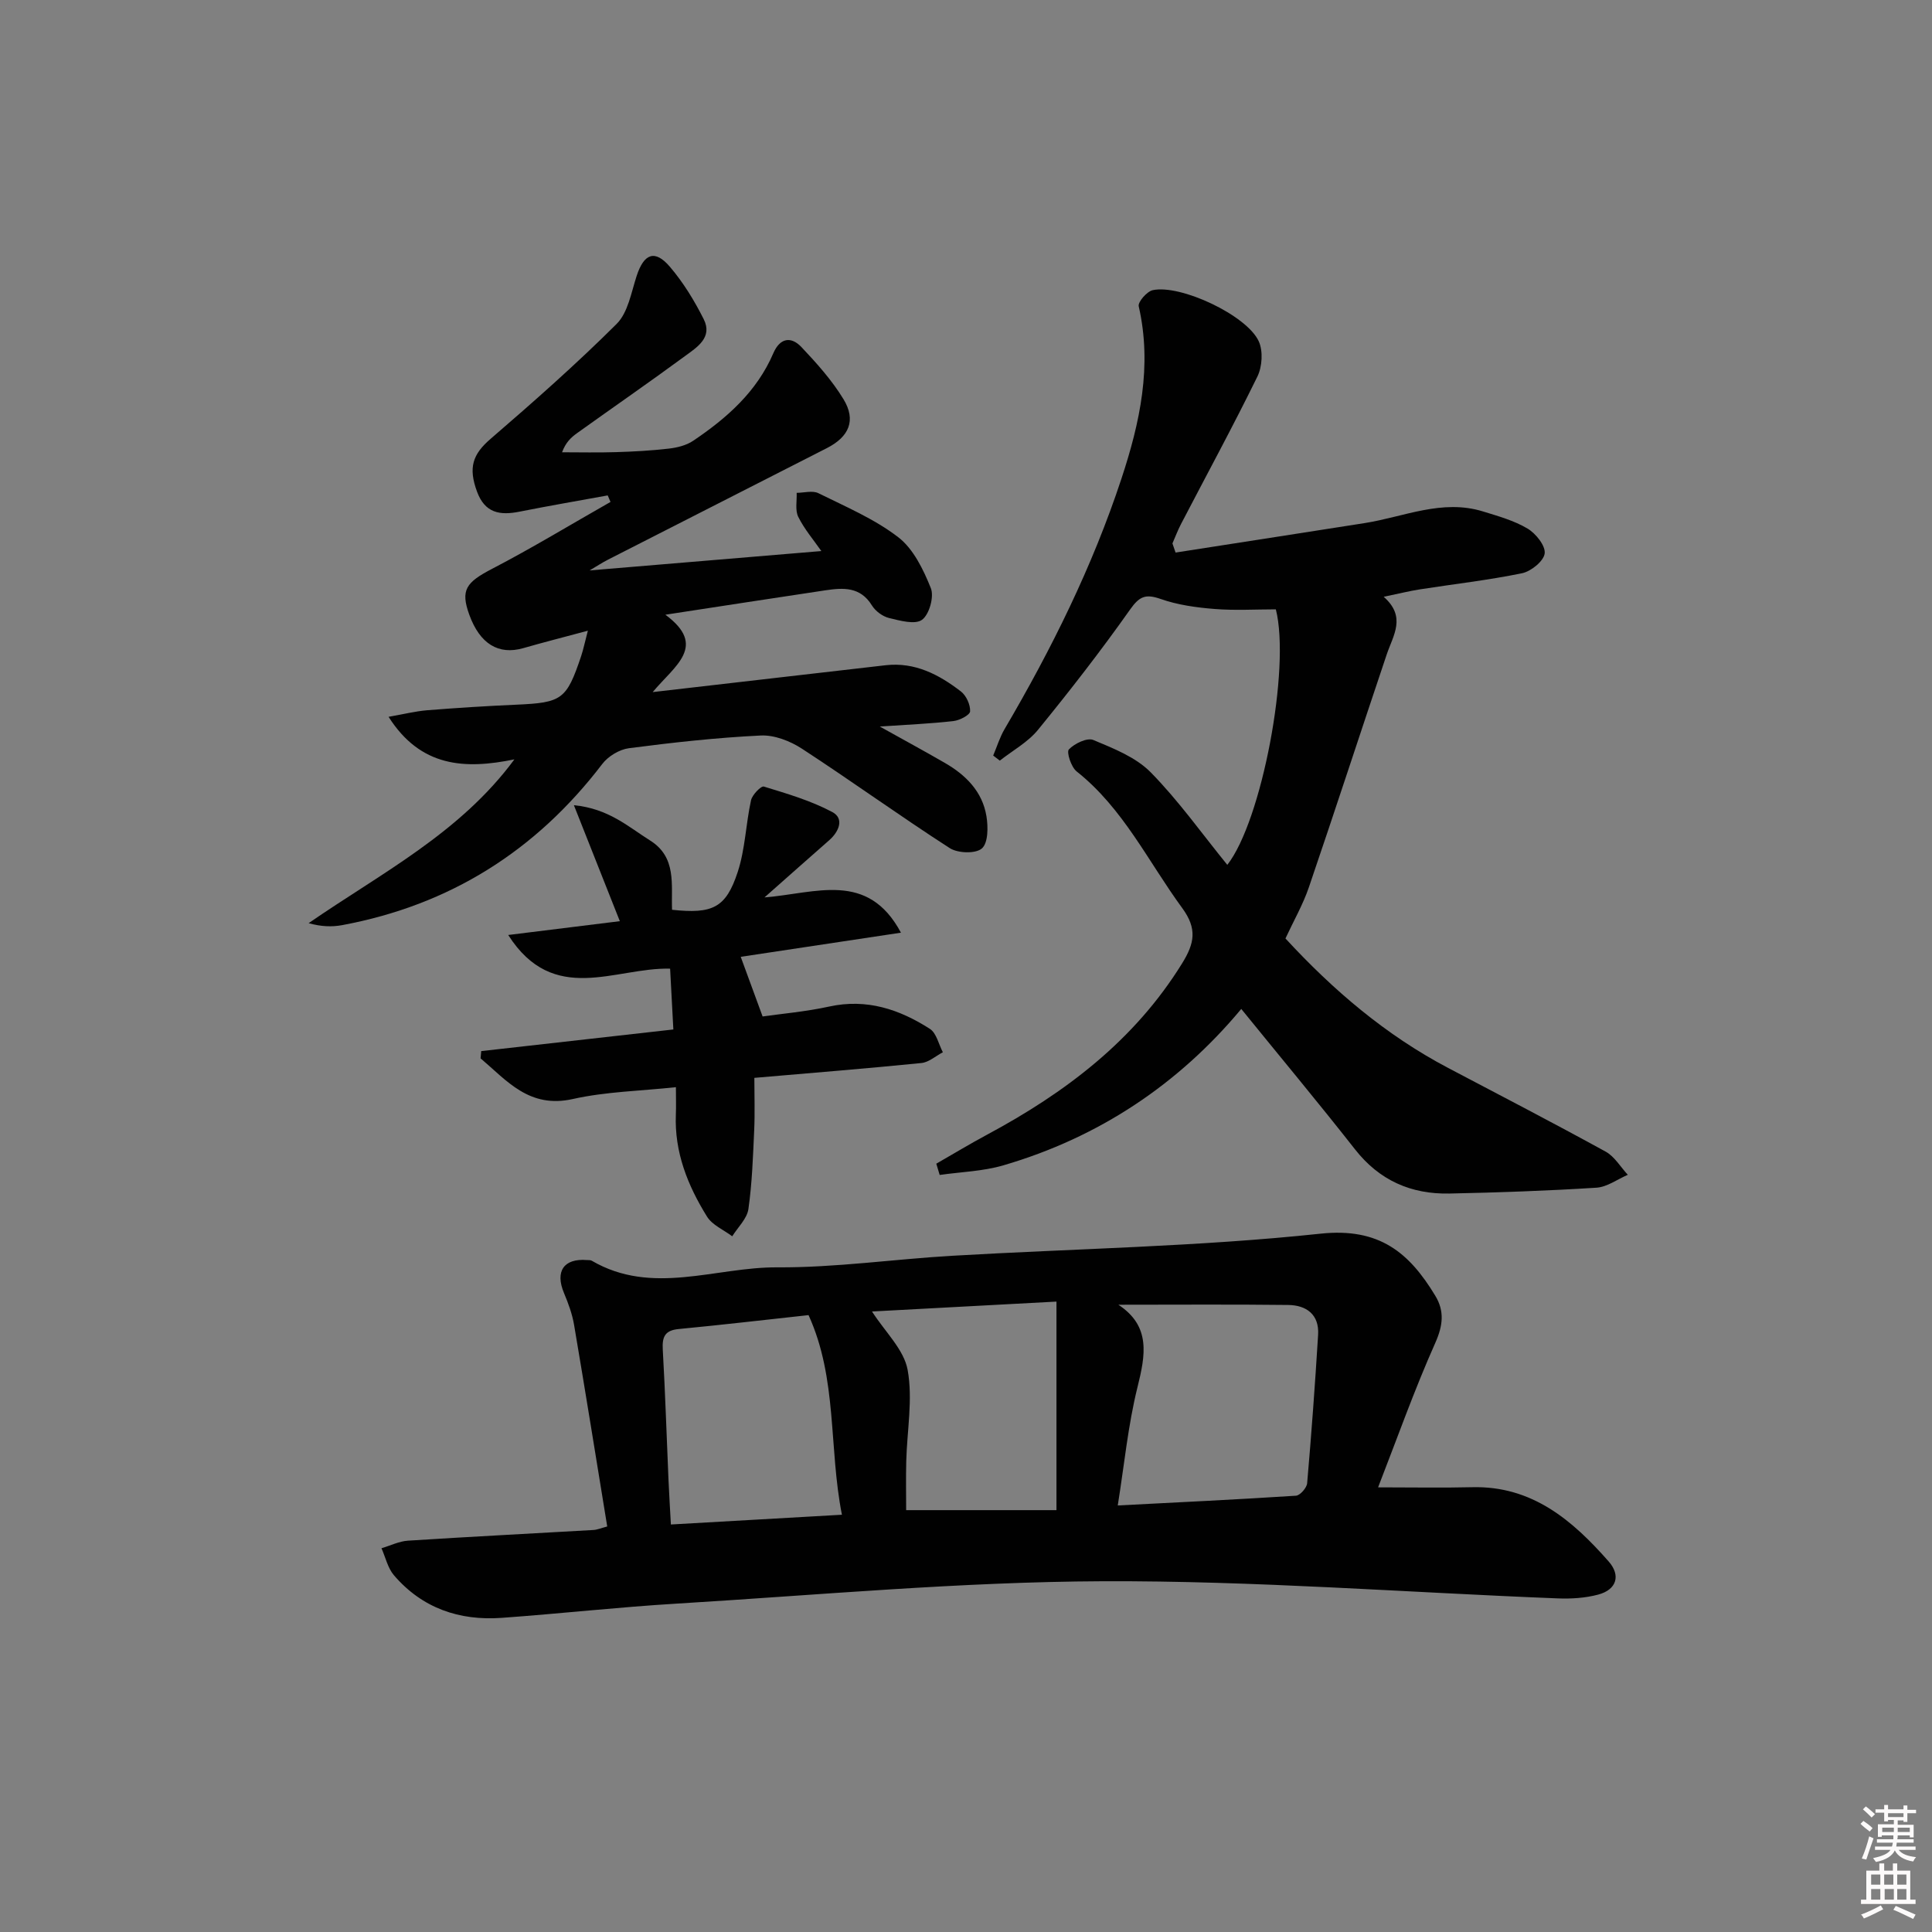 <svg enable-background="new 0 0 400 400" viewBox="0 0 400 400" xmlns="http://www.w3.org/2000/svg"><rect x="0" y="0" width="400" height="400" fill="#808080" stroke="none"/><path d="m385.2 377.6.6-.6c.6.4 1.3.9 1.9 1.5l-.6.7c-.8-.6-1.4-1.1-1.9-1.6zm.3 7.1c.6-1.4 1.1-2.9 1.5-4.5.3.1.6.3.9.4-.5 1.4-1 2.9-1.5 4.4l-.9-.2zm.2-10.1.6-.6c.7.5 1.3 1.1 1.9 1.6l-.7.7c-.6-.6-1.2-1.2-1.8-1.7zm8.4-.8h.8v.9h1.8v.7h-1.8v1.8h-.8v-.3h-1.2v.9h3.3v2.6h-.8v-.4h-2.5c0 .3 0 .6-.1.8h3.4v.7h-3.5c0 .3-.1.6-.1.8h4v.7h-3.5c.7.9 1.9 1.3 3.6 1.5-.2.2-.4.5-.6.9-1.9-.3-3.2-1.1-3.8-2.3-.5 1.1-1.8 2-3.9 2.4-.2-.3-.4-.5-.6-.8 1.9-.4 3.1-.9 3.6-1.7h-3.2v-.7h3.5c.1-.2.1-.5.2-.8h-3.3v-.7h3.4c0-.2 0-.5 0-.8h-2.4v.3h-.8v-2.6h3.3v-.9h-1.2v.3h-.8v-1.8h-1.8v-.7h1.8v-.9h.8v.9h3.2zm-4.4 5.5h2.4c0-.3 0-.6 0-.9h-2.4zm1.2-3.1h3.2v-.8h-3.2zm4.4 2.2h-2.4v.9h2.5v-.9z" fill="#fcfafa"/><path d="m389.2 385.8h.9v1.5h1.8v-1.5h.9v1.5h2.7v6h1.1v.9h-11.3v-.9h1.1v-6h2.7v-1.5zm.2 8.7.5.8c-1.2.6-2.5 1.3-4 1.9-.2-.3-.3-.6-.6-.8 1.6-.6 3-1.3 4.1-1.9zm-2-4.3h1.9v-2.1h-1.9zm0 3.1h1.9v-2.2h-1.9zm2.7-3.1h1.9v-2.1h-1.9zm.1 3.1h1.9v-2.2h-1.9zm2.3 1.3c1.4.6 2.7 1.2 4.1 1.8l-.5.9c-1.5-.7-2.8-1.4-4.1-1.9zm2.2-6.5h-1.9v2.1h1.9zm-1.9 5.2h1.9v-2.2h-1.9z" fill="#fcfafa"/><g fill="#010101"><path d="m125.72 316.04c-2.33-14.26-4.53-28-6.86-41.72-.38-2.26-1.2-4.48-2.09-6.61-1.89-4.48-.05-7.22 4.75-6.83.33.03.72-.02.98.13 12.53 7.33 25.63 1.3 38.43 1.38 12.09.07 24.18-1.7 36.29-2.4 25.4-1.48 50.9-1.88 76.17-4.57 12.2-1.3 18.39 3.95 23.77 12.85 1.92 3.17 1.61 6.14 0 9.76-4.35 9.76-7.93 19.87-11.84 29.91 7.27 0 13.37.12 19.47-.03 12.42-.31 20.79 6.86 28.28 15.39 2.52 2.87 1.66 5.83-2.2 6.85-2.67.71-5.58.89-8.36.78-31.41-1.23-62.82-3.68-94.22-3.55-29.39.12-58.78 2.85-88.15 4.63-12.11.73-24.17 2.08-36.27 2.95-8.78.63-16.47-2.01-22.31-8.82-1.28-1.5-1.74-3.71-2.58-5.59 1.83-.54 3.63-1.45 5.48-1.57 12.78-.82 25.57-1.47 38.36-2.21.78-.03 1.55-.37 2.9-.73zm105.82-45.91c6.78 4.44 5.61 10.45 3.95 17.13-1.94 7.82-2.71 15.94-4.07 24.43 12.49-.65 24.7-1.23 36.9-2.02.85-.06 2.22-1.62 2.31-2.57.89-10.23 1.64-20.48 2.27-30.74.26-4.2-2.42-6.14-6.21-6.18-11.46-.14-22.9-.05-35.15-.05zm-64.14 2.15c-9.11.99-17.98 2.03-26.87 2.88-2.89.27-3.46 1.63-3.31 4.26.51 8.94.79 17.9 1.18 26.85.13 3.08.33 6.15.5 9.36 12.08-.69 23.43-1.34 35.41-2.02-2.75-13.93-.89-28.13-6.91-41.33zm51.33 40.38c0-14.97 0-28.8 0-43.18-13.23.71-26.09 1.4-38.19 2.05 2.7 4.22 6.62 7.88 7.38 12.11 1.1 6.07-.13 12.56-.29 18.87-.09 3.56-.02 7.13-.02 10.15z"/><path d="m243.39 114.4c13.05-2.03 26.1-4.05 39.15-6.1 8.12-1.28 16.02-5.03 24.5-2.41 3.15.97 6.44 1.89 9.23 3.55 1.71 1.02 3.73 3.55 3.54 5.14-.19 1.58-2.81 3.71-4.68 4.1-6.98 1.44-14.1 2.24-21.15 3.34-2.12.33-4.2.85-7.5 1.54 4.74 4.16 1.96 7.97.62 11.95-5.4 16.05-10.64 32.16-16.11 48.19-1.22 3.58-3.14 6.91-4.85 10.6 9.8 10.63 20.72 19.99 33.69 26.81 10.89 5.73 21.82 11.4 32.6 17.32 1.85 1.02 3.08 3.17 4.59 4.8-2.16.93-4.28 2.53-6.5 2.67-10.13.64-20.28 1-30.43 1.21-7.93.16-14.49-2.7-19.54-9.14-7.69-9.79-15.67-19.36-23.56-29.08-12.96 15.56-29.44 26.59-49.25 32.38-4.23 1.24-8.78 1.36-13.19 1.99-.23-.78-.47-1.55-.7-2.33 3.49-2 6.94-4.09 10.48-5.99 16.22-8.7 30.52-19.49 40.41-35.48 2.57-4.15 3.17-7.16.03-11.45-7.05-9.62-12.21-20.65-21.87-28.3-1.13-.9-2.13-4-1.6-4.55 1.18-1.23 3.79-2.49 5.07-1.95 4.19 1.75 8.79 3.56 11.87 6.69 5.79 5.89 10.62 12.72 15.86 19.16 7.13-9.07 13.13-40.76 10.05-52.9-4.17 0-8.46.26-12.71-.08-3.76-.3-7.61-.83-11.14-2.07-3.12-1.09-4.39-.56-6.33 2.19-6.03 8.54-12.46 16.81-19.07 24.91-2.09 2.56-5.23 4.27-7.9 6.37-.46-.35-.92-.7-1.37-1.05.78-1.84 1.36-3.79 2.37-5.5 9.7-16.52 18.18-33.63 24.19-51.85 3.82-11.57 6.39-23.34 3.57-35.67-.2-.89 1.71-3.09 2.92-3.34 5.8-1.22 19.5 5.23 21.94 10.61.91 2.01.71 5.24-.29 7.28-5.04 10.29-10.52 20.36-15.81 30.53-.68 1.3-1.19 2.68-1.78 4.02.22.65.43 1.27.65 1.89z"/><path d="m106.5 157.22c-10.24 2.1-19.4 1.65-26.05-8.81 2.99-.52 5.48-1.15 7.99-1.36 6.13-.49 12.28-.88 18.42-1.15 9.5-.42 10.43-1.04 13.46-10.06.46-1.38.75-2.83 1.39-5.26-4.91 1.32-9.16 2.4-13.37 3.61-5.13 1.47-8.99-.88-11.18-6.92-1.85-5.11-.68-6.69 4.7-9.49 8.33-4.33 16.37-9.22 24.54-13.86-.19-.45-.39-.9-.58-1.35-6.1 1.11-12.21 2.16-18.29 3.37-4.03.8-7.13.3-8.77-4.16-1.84-4.99-.89-7.73 2.8-10.91 8.92-7.69 17.77-15.5 26.11-23.81 2.35-2.34 3.02-6.5 4.14-9.93 1.52-4.65 3.78-5.54 6.9-1.88 2.77 3.25 5.07 7.01 6.99 10.84 1.9 3.8-1.41 5.82-3.89 7.64-7.37 5.42-14.9 10.62-22.34 15.95-1.25.89-2.37 1.95-3.1 3.96 3.72 0 7.43.09 11.15-.03 3.65-.11 7.31-.31 10.94-.73 1.73-.2 3.63-.66 5.05-1.62 6.97-4.69 13.18-10.16 16.6-18.13 1.37-3.18 3.66-3.55 5.82-1.27 3.17 3.35 6.32 6.87 8.7 10.78 2.66 4.36 1.19 7.78-3.44 10.14-15.09 7.69-30.18 15.37-45.27 23.07-1.24.63-2.41 1.41-3.85 2.25 16.1-1.35 31.75-2.65 47.98-4.01-1.62-2.32-3.52-4.54-4.78-7.08-.68-1.37-.26-3.3-.33-4.97 1.51-.01 3.28-.53 4.5.07 5.65 2.8 11.6 5.32 16.54 9.12 3.14 2.42 5.2 6.7 6.74 10.54.71 1.77-.32 5.45-1.82 6.55-1.44 1.06-4.57.18-6.84-.37-1.34-.33-2.82-1.43-3.55-2.62-2.4-3.89-5.95-3.66-9.63-3.11-10.64 1.59-21.28 3.24-33.12 5.05 8.75 6.48 1.98 10.51-2.63 16.02 9.51-1.1 17.49-2.02 25.48-2.94 7.58-.87 15.16-1.75 22.75-2.62 6.06-.69 11.05 1.93 15.6 5.44 1.1.85 1.96 2.75 1.89 4.11-.04.76-2.17 1.87-3.46 2.01-4.73.54-9.5.74-15.24 1.13 5 2.79 9.27 5.1 13.47 7.53 4.34 2.5 7.77 5.93 8.61 11.02.37 2.22.37 5.54-.94 6.69-1.28 1.13-4.99 1.01-6.66-.07-10.34-6.66-20.31-13.88-30.61-20.59-2.44-1.59-5.72-2.86-8.53-2.72-9.12.44-18.22 1.45-27.28 2.63-1.98.26-4.31 1.67-5.53 3.28-13.73 17.99-31.59 29.21-53.84 33.35-2.15.4-4.39.31-6.94-.41 14.99-10.35 31.32-18.61 42.6-33.91z"/><path d="m105.22 193.58c8.33-1.03 15.66-1.94 23.11-2.86-3.06-7.73-6.07-15.32-9.51-24.01 7.22.7 11.27 4.48 15.77 7.3 5.57 3.49 4.34 9.2 4.55 14.35 8.38.89 11.15-.37 13.59-7.81 1.56-4.74 1.68-9.94 2.76-14.86.25-1.14 2.08-3.02 2.66-2.84 4.83 1.48 9.76 2.92 14.18 5.28 2.49 1.33 1.4 4.03-.65 5.83-4.12 3.61-8.21 7.25-13.4 11.84 10.65-.85 21.37-5.56 28.25 7.3-11.49 1.73-22.5 3.39-33.17 5 1.43 3.9 2.85 7.77 4.53 12.35 3.78-.55 8.87-.98 13.81-2.06 7.75-1.69 14.52.58 20.83 4.63 1.36.88 1.81 3.19 2.68 4.84-1.48.77-2.91 2.08-4.46 2.23-11.24 1.13-22.51 2.03-34.57 3.07 0 3.65.13 7.23-.03 10.79-.25 5.47-.43 10.97-1.2 16.37-.29 2-2.18 3.77-3.35 5.64-1.78-1.34-4.14-2.32-5.23-4.09-3.98-6.42-6.76-13.33-6.44-21.13.07-1.64.01-3.29.01-5.65-7.38.79-14.52.92-21.34 2.45-9.03 2.02-13.63-3.78-19.1-8.42.04-.5.09-1 .13-1.5 13.17-1.48 26.34-2.97 39.78-4.48-.24-4.54-.45-8.44-.67-12.59-11.39-.29-24.11 7.77-33.52-6.97z"/></g></svg>